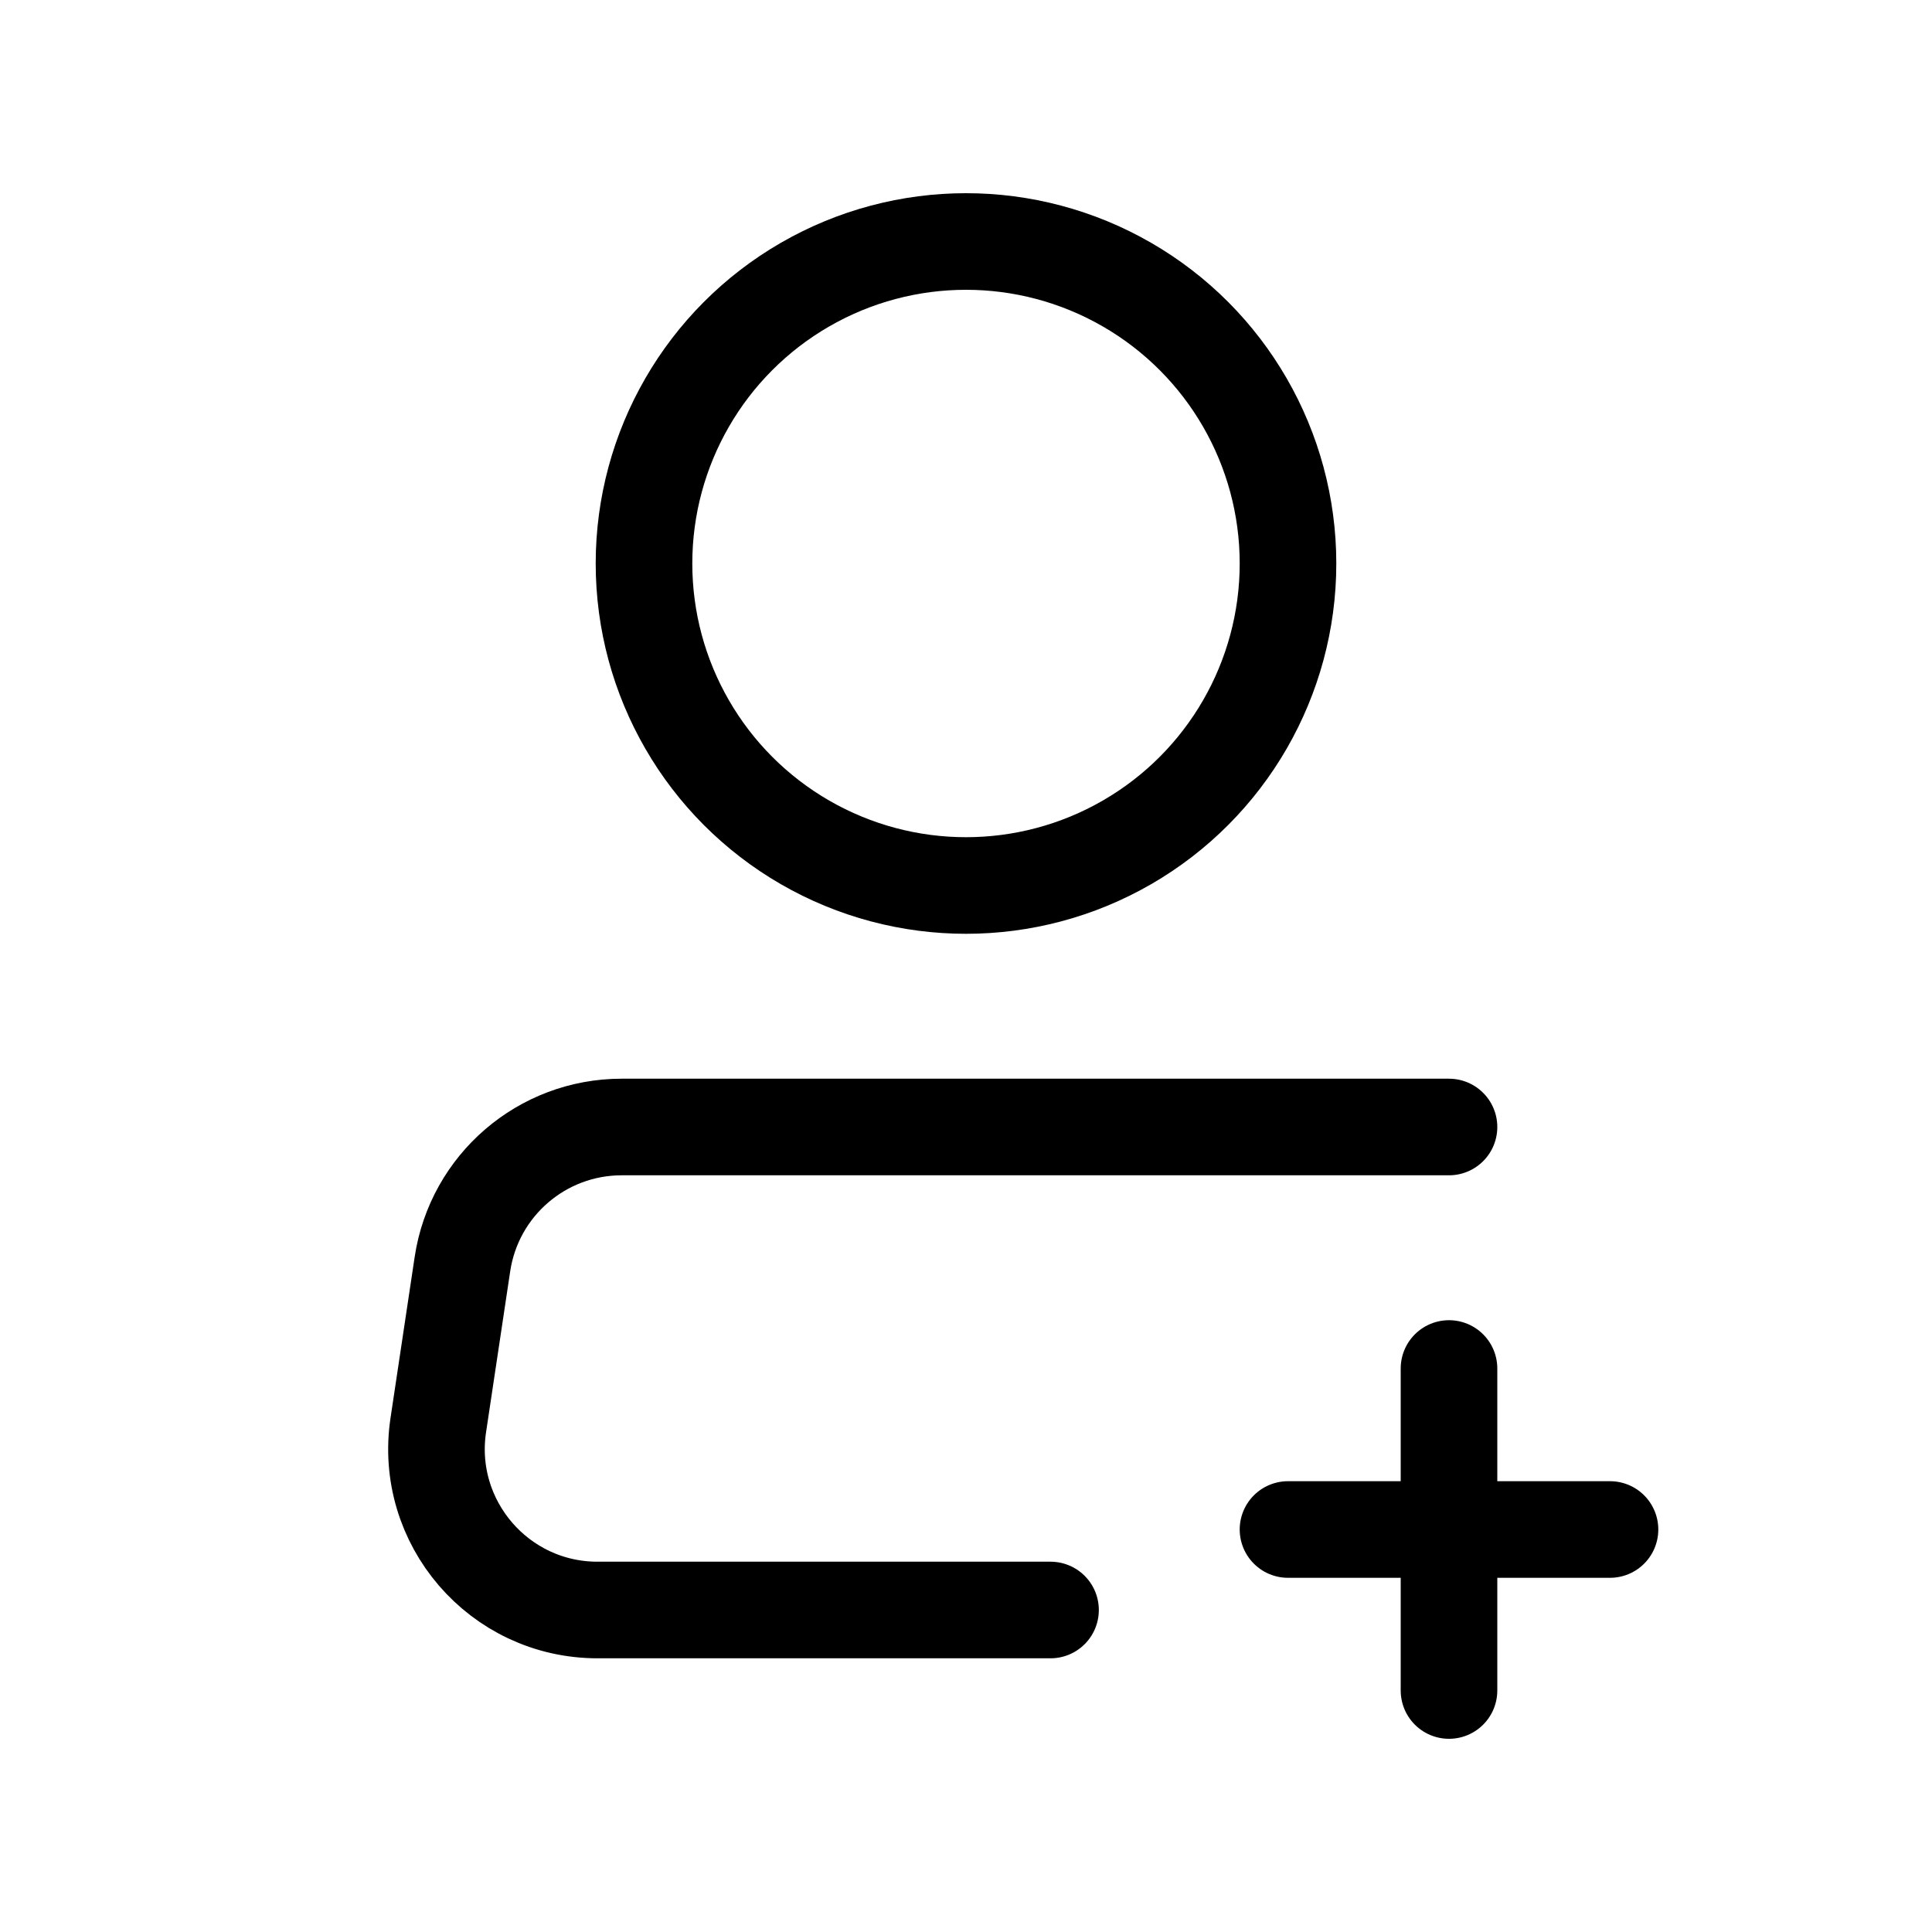 <svg width="240" height="240" xmlns="http://www.w3.org/2000/svg" viewBox="0 0 240 240"><title>240 user add</title><g fill="none" class="nc-icon-wrapper"><path d="M180 140H77.224C67.324 140 58.914 147.243 57.445 157.033L54.445 177.033C52.631 189.125 61.996 200 74.224 200H130.5" stroke="#000" stroke-width="12" stroke-linecap="round"></path><circle cx="120" cy="70" r="40" stroke="#000" stroke-width="12"></circle><path d="M180 210L180 170" stroke="#000" stroke-width="12" stroke-linecap="round" stroke-linejoin="round" data-color="color-2"></path><path d="M160 190L200 190" stroke="#000" stroke-width="12" stroke-linecap="round" stroke-linejoin="round" data-color="color-2"></path></g></svg>